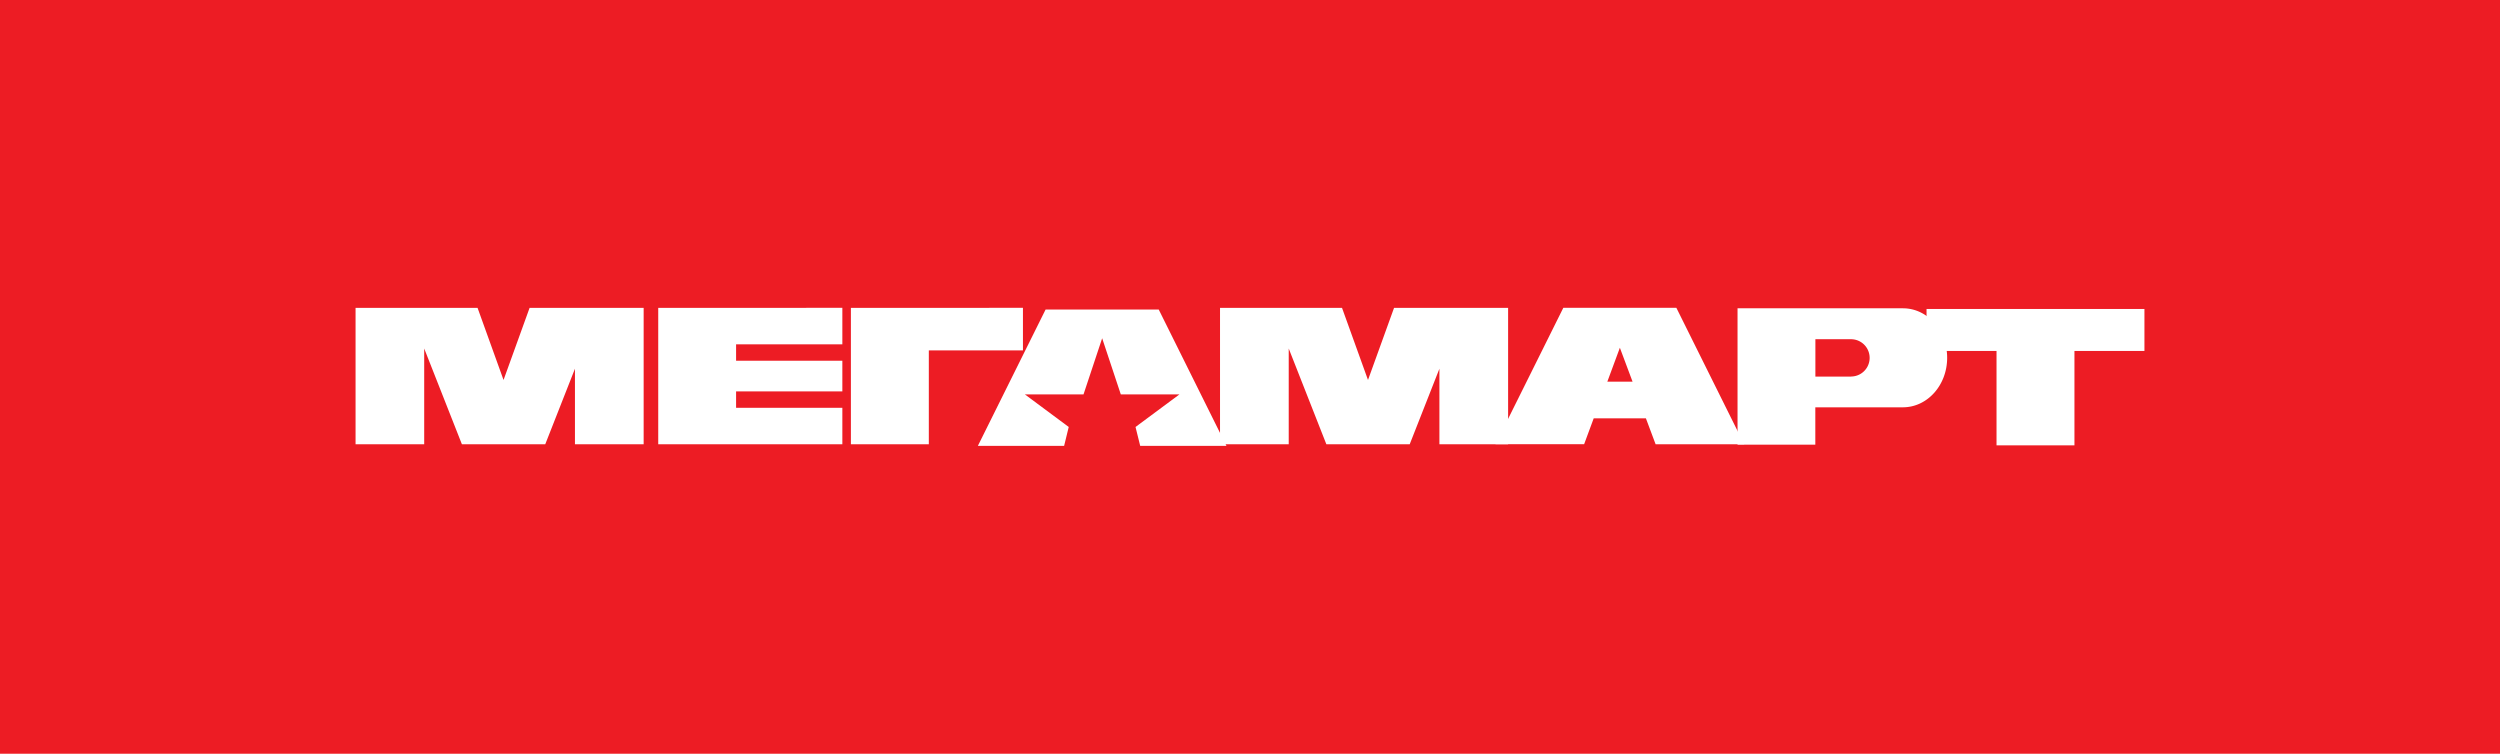 <svg id="Layer_1" data-name="Layer 1" xmlns="http://www.w3.org/2000/svg" viewBox="0 0 368.64 111.14"><defs><style>.cls-1{fill:#ed1c24;}.cls-2{fill:#fff;}</style></defs><title>megam</title><rect class="cls-1" width="368.64" height="111.14"/><polygon class="cls-2" points="316.21 45.56 284.08 45.56 284.08 51.75 294.4 51.75 294.4 65.67 305.89 65.67 305.89 51.75 316.21 51.75 316.21 45.56"/><polygon class="cls-2" points="150.84 45.39 125.47 45.4 125.47 65.51 136.96 65.51 136.96 51.67 150.84 51.67 150.84 45.39"/><polygon class="cls-2" points="124.21 50.77 124.21 45.39 97.06 45.4 97.06 65.51 124.21 65.51 124.21 60.13 108.54 60.13 108.54 57.71 124.21 57.71 124.21 53.19 108.54 53.19 108.54 50.77 124.21 50.77"/><polygon class="cls-2" points="78.09 45.4 74.25 56.03 70.42 45.4 52.43 45.4 52.43 65.51 62.55 65.51 62.55 51.39 68.11 65.51 80.4 65.51 84.78 54.37 84.78 65.51 94.91 65.51 94.91 45.4 78.09 45.4"/><polygon class="cls-2" points="205.56 45.4 201.72 56.03 197.89 45.4 179.9 45.4 179.9 65.51 190.03 65.51 190.03 51.39 195.58 65.51 207.87 65.51 212.25 54.37 212.25 65.51 222.38 65.51 222.38 45.4 205.56 45.4"/><path class="cls-2" d="M151.26,41.23h13.06l-10-20.12H137.65l-10,20.11h13.07l1.41-3.81h7.7ZM144.14,32l1.85-5,1.87,5Z" transform="translate(92.87 24.28)"/><polygon class="cls-2" points="151.13 58.16 159.77 58.16 162.52 49.88 165.27 58.16 173.91 58.16 167.44 62.96 168.13 65.75 180.85 65.75 170.86 45.64 154.18 45.64 144.19 65.75 156.91 65.75 157.59 62.96 151.13 58.16"/><path class="cls-2" d="M187.73,21.18H163.34V41.29h11.47V35.78h12.91c3.62,0,6.53-3.27,6.53-7.3S191.34,21.18,187.73,21.18Zm-7.66,10.07h-5.25V25.74h5.25a2.75,2.75,0,0,1,0,5.5h0Z" transform="translate(92.87 24.28)"/></svg>